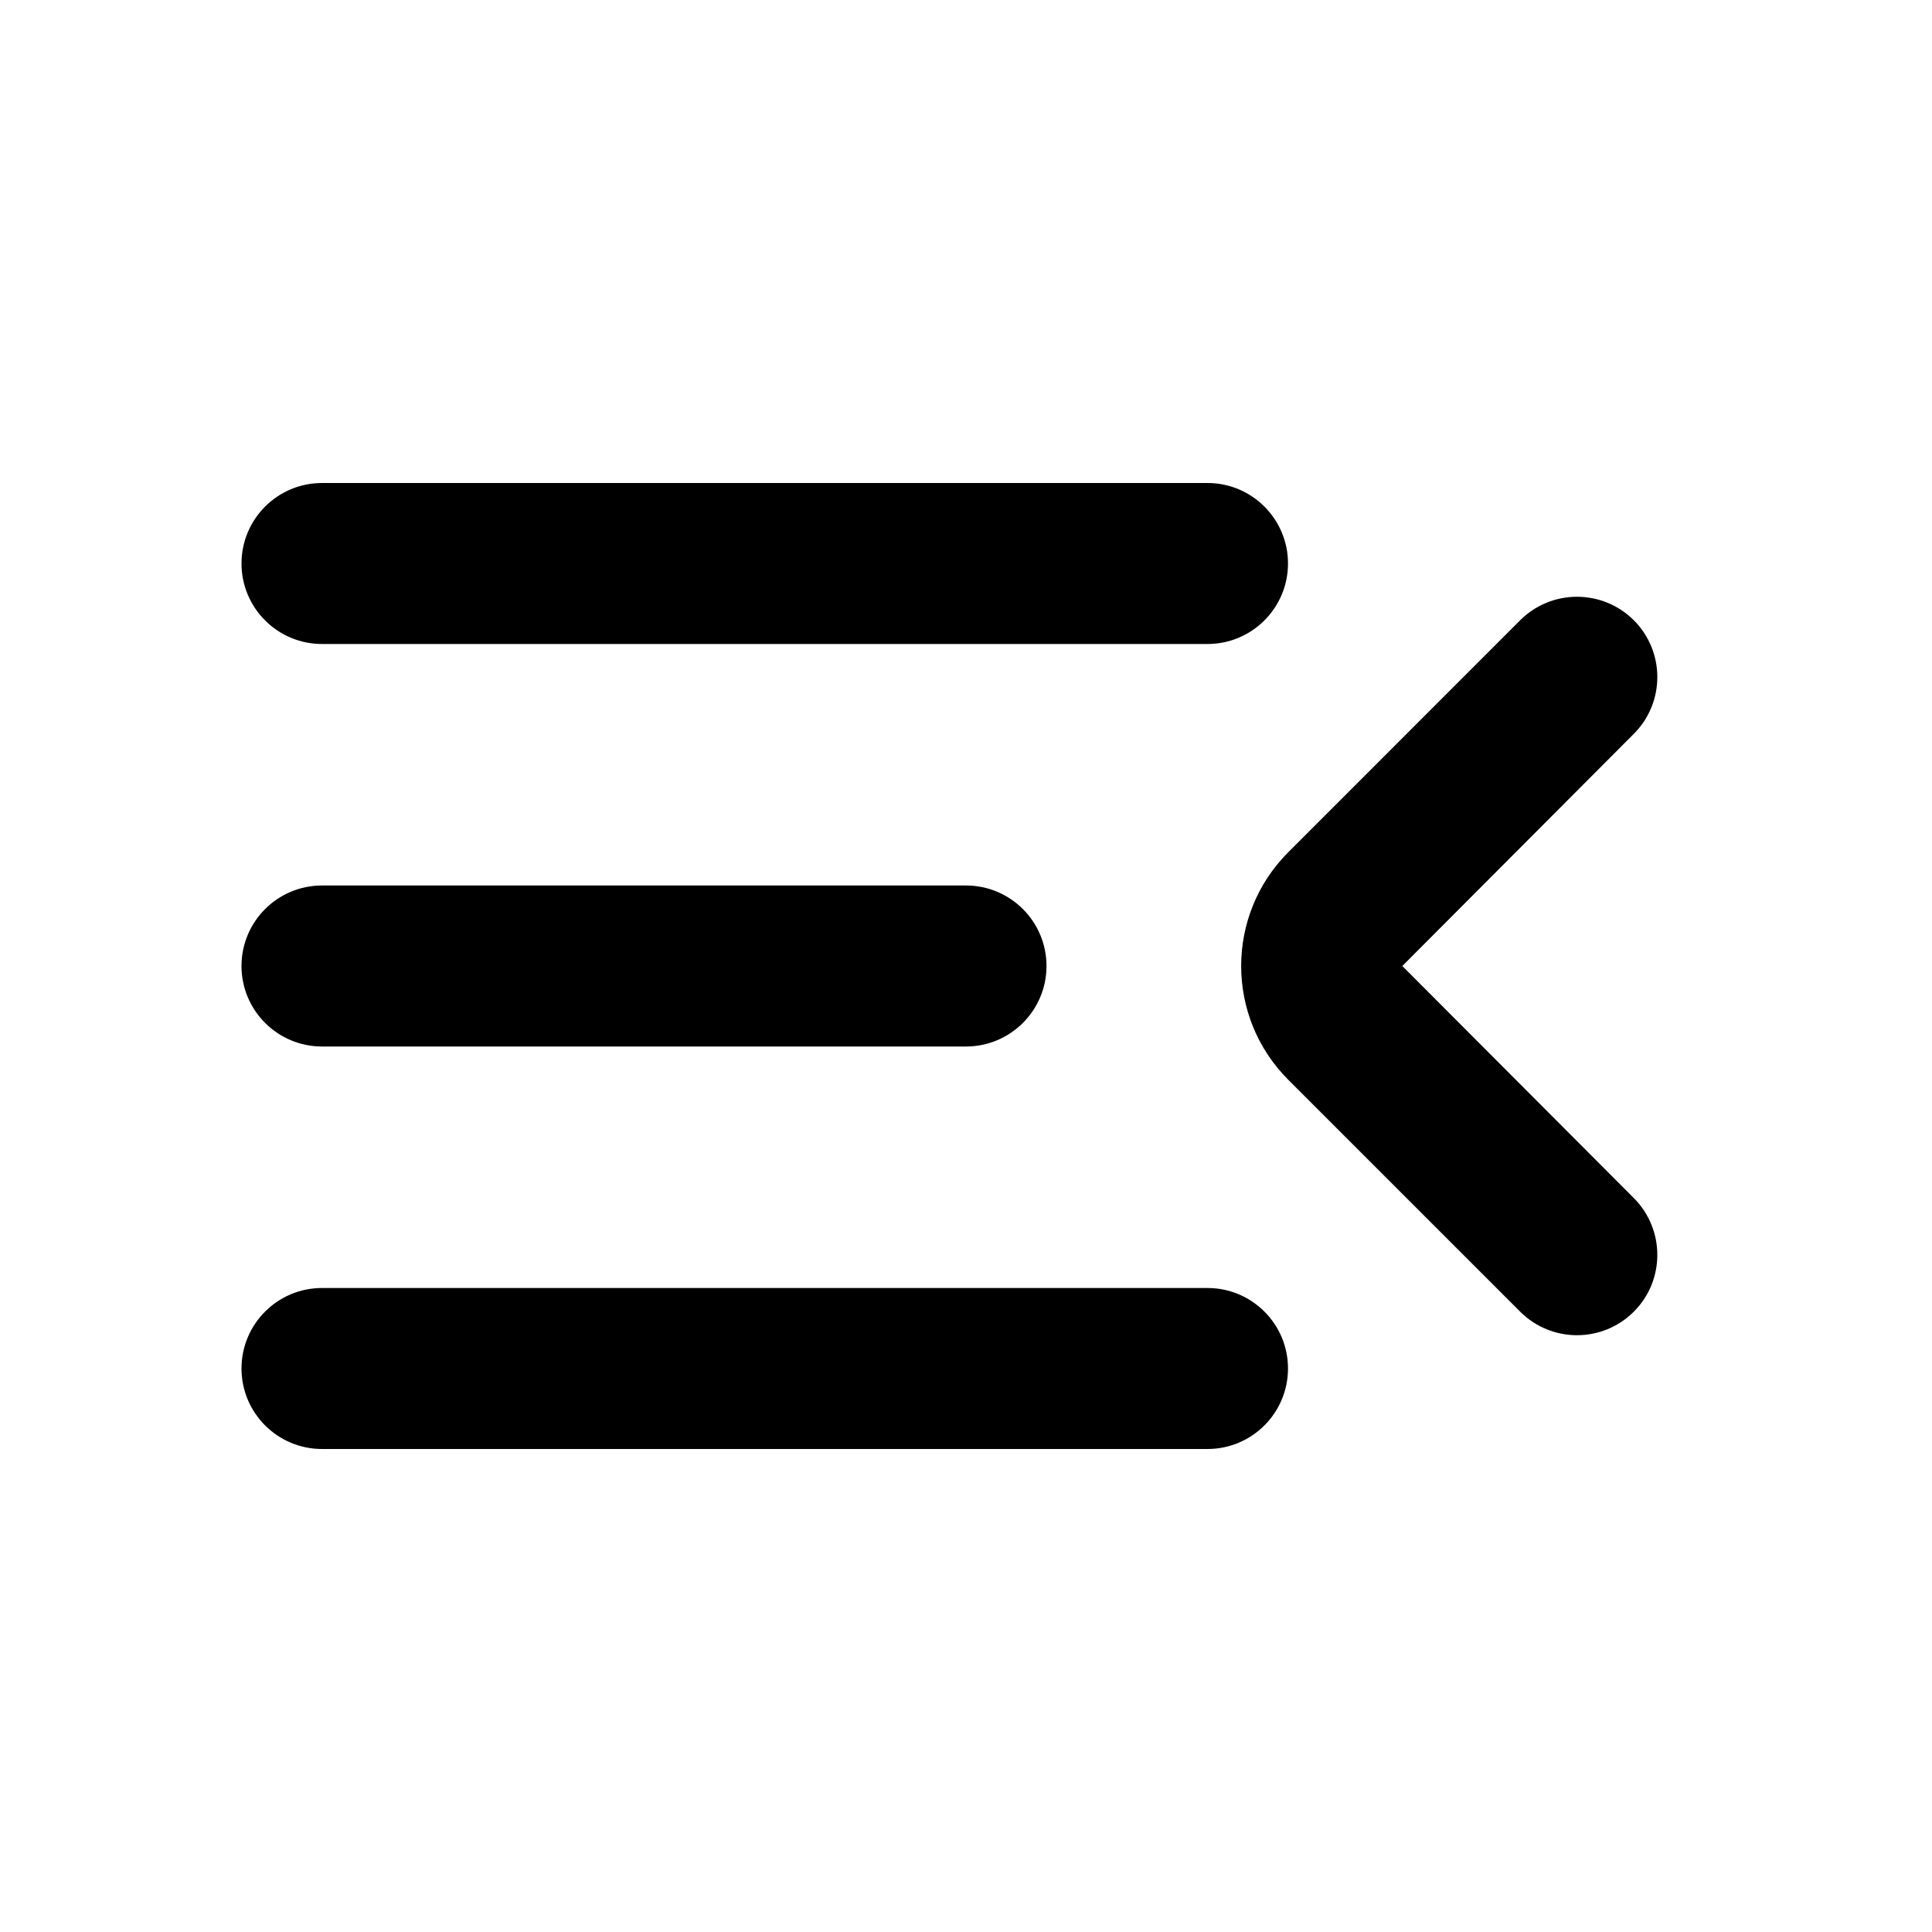 <svg viewBox="0 0 24 24" fill="none" xmlns="http://www.w3.org/2000/svg">
<path d="M3 17C3 17.552 3.448 18 4 18H15C15.552 18 16 17.552 16 17C16 16.448 15.552 16 15 16H4C3.448 16 3 16.448 3 17ZM3 12C3 12.552 3.448 13 4 13H12C12.552 13 13 12.552 13 12C13 11.448 12.552 11 12 11H4C3.448 11 3 11.448 3 12ZM4 6C3.448 6 3 6.448 3 7C3 7.552 3.448 8 4 8H15C15.552 8 16 7.552 16 7C16 6.448 15.552 6 15 6H4ZM20.296 16.294C20.685 15.905 20.685 15.274 20.297 14.884L17.42 12L20.297 9.115C20.685 8.726 20.685 8.095 20.296 7.705C19.906 7.316 19.274 7.316 18.884 7.705L16.004 10.586C15.223 11.367 15.223 12.633 16.004 13.414L18.884 16.294C19.274 16.684 19.906 16.684 20.296 16.294Z" fill="currentColor"/>
</svg>
